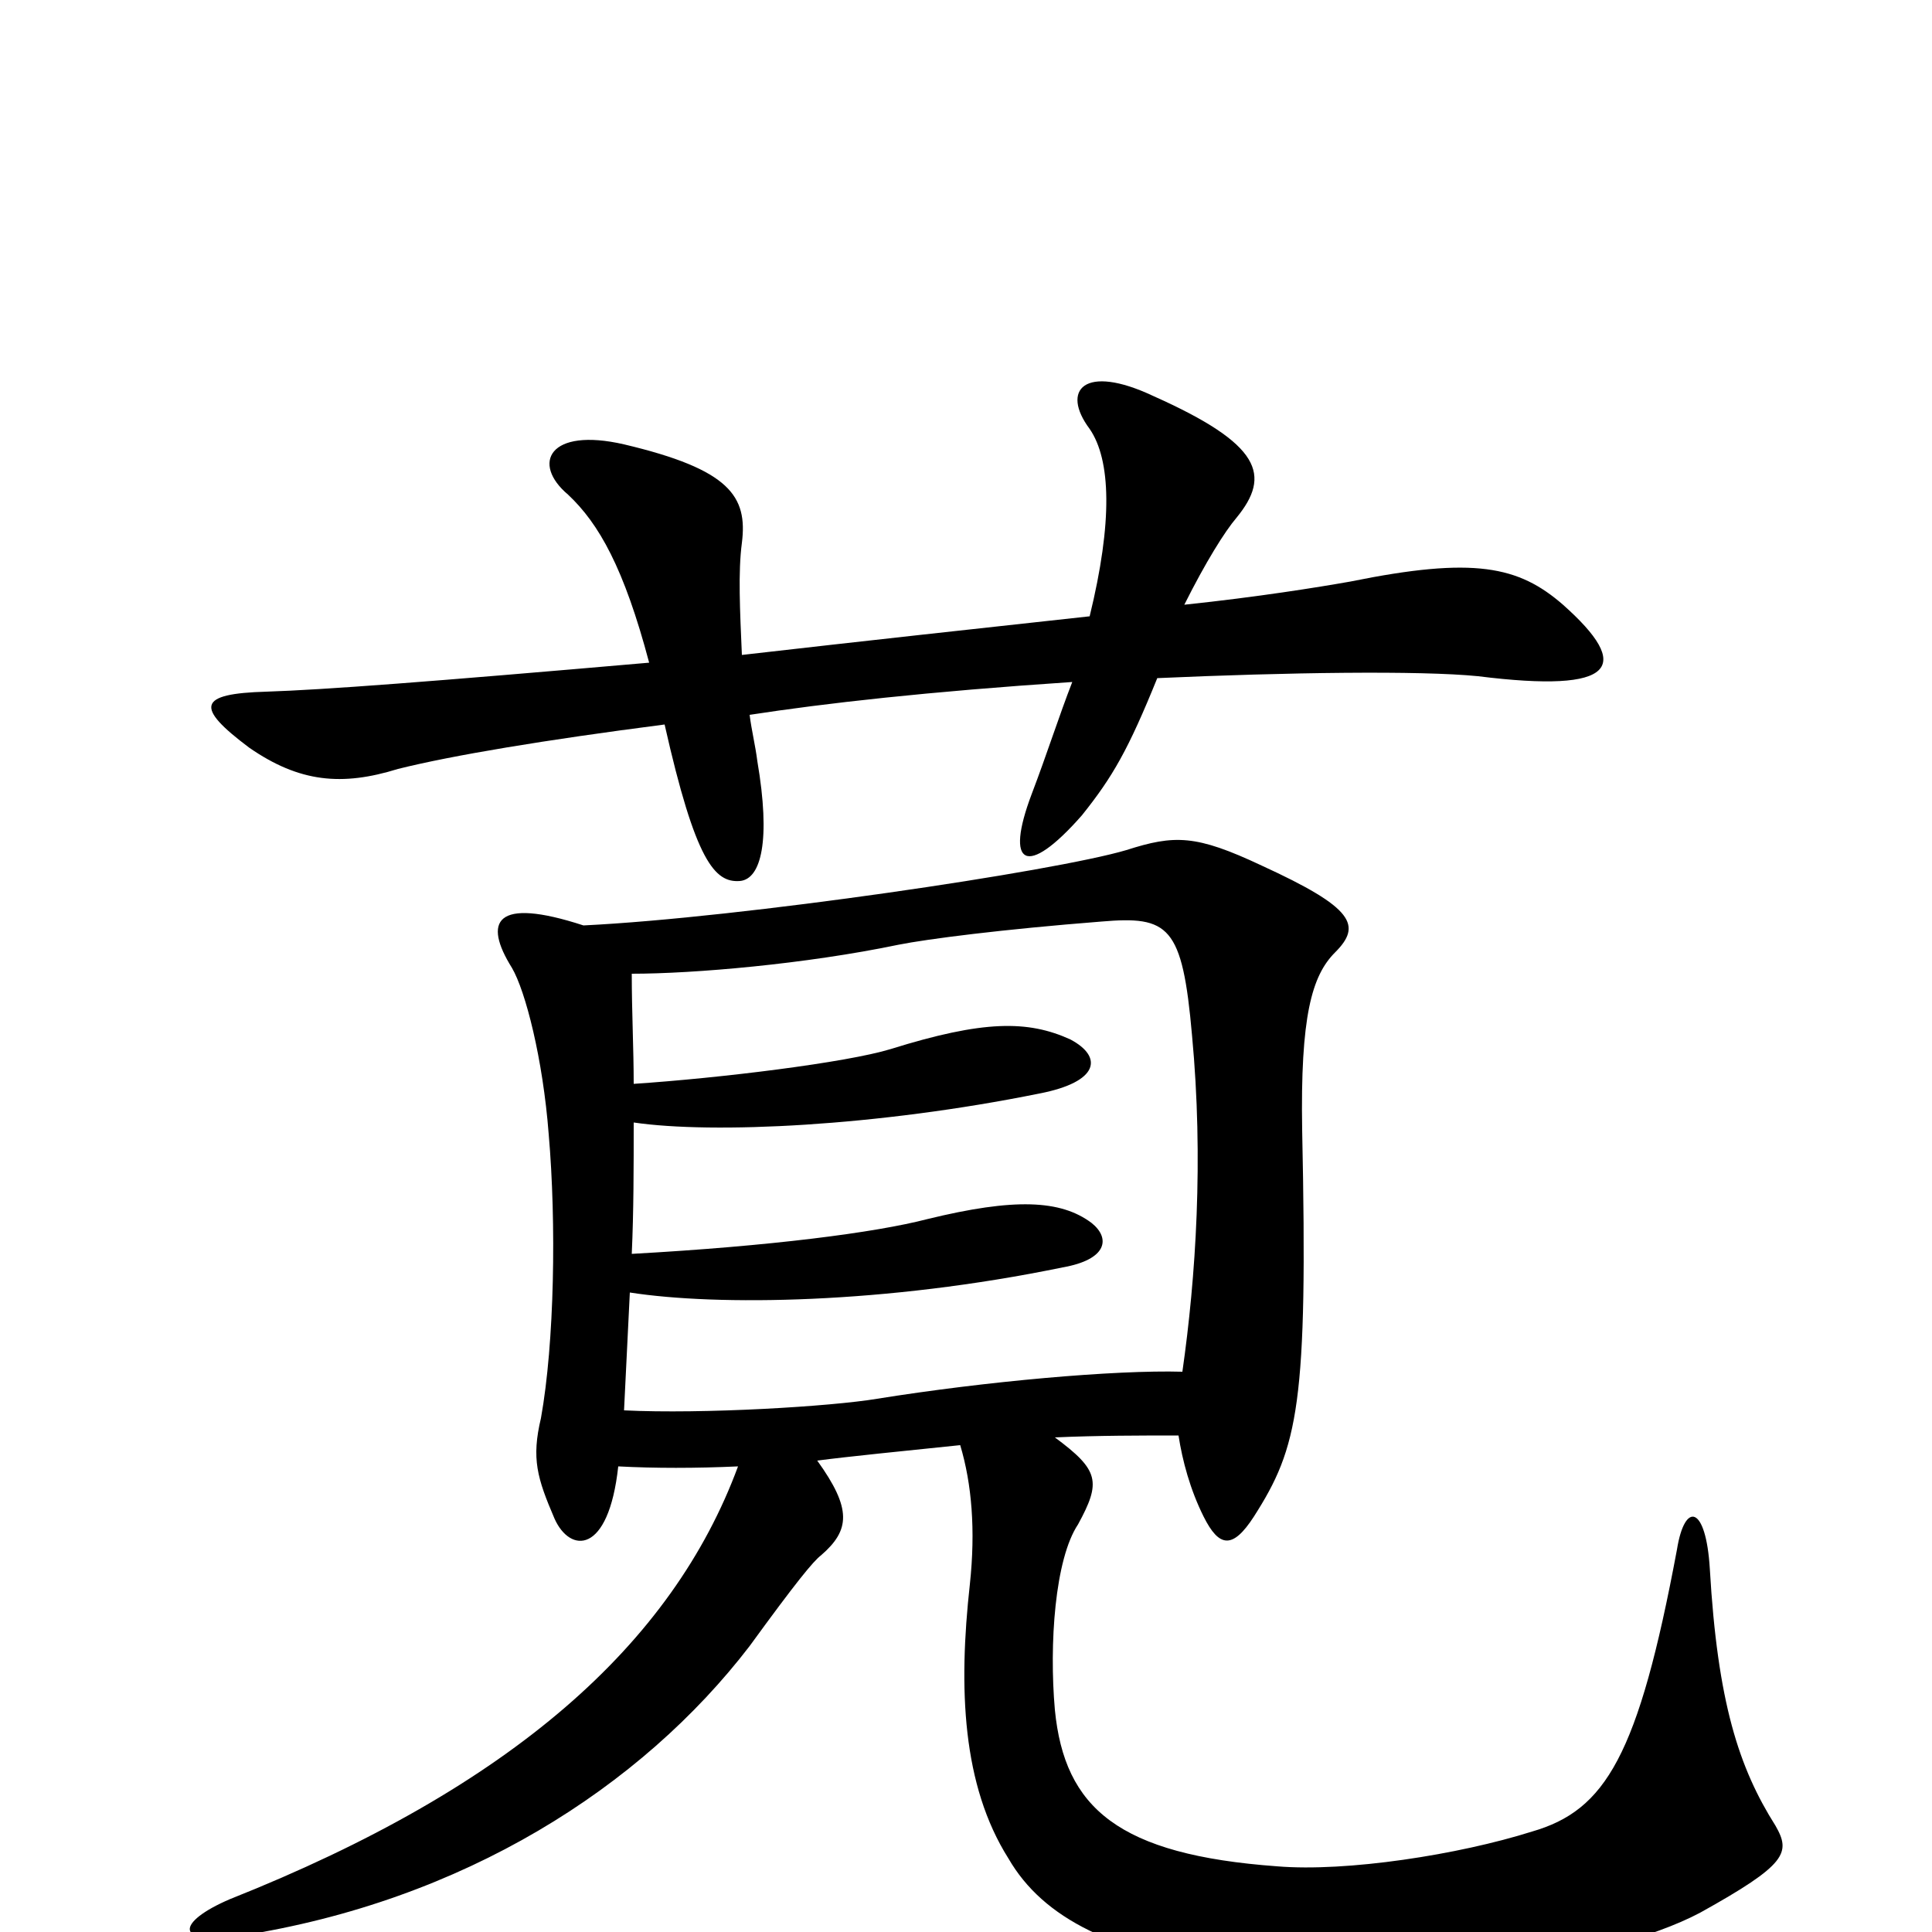 <svg xmlns="http://www.w3.org/2000/svg" viewBox="0 -1000 1000 1000">
	<path fill="#000000" d="M320 -241C339 -240 360 -240 382 -241C348 -149 265 -75 119 -17C91 -5 90 7 124 2C240 -16 332 -75 388 -148C412 -181 421 -192 425 -195C440 -208 441 -219 423 -244C438 -246 468 -249 497 -252C503 -232 505 -208 502 -180C496 -126 498 -76 522 -38C540 -7 576 11 641 20C717 32 831 16 880 -10C925 -35 927 -41 919 -55C900 -85 889 -119 885 -188C883 -221 872 -223 868 -198C848 -91 831 -63 793 -52C755 -40 697 -31 661 -34C579 -40 551 -64 546 -115C543 -149 546 -193 558 -211C570 -233 569 -239 546 -256C568 -257 591 -257 610 -257C612 -244 616 -229 623 -215C631 -199 638 -198 649 -215C672 -251 677 -273 674 -415C673 -474 679 -495 691 -507C705 -521 701 -530 653 -552C619 -568 608 -568 583 -560C546 -549 384 -525 302 -521C256 -536 250 -523 265 -499C272 -487 281 -452 284 -413C288 -367 287 -305 280 -266C275 -245 278 -235 287 -214C295 -196 315 -195 320 -241ZM328 -419C369 -413 454 -417 538 -434C569 -440 571 -453 554 -462C532 -472 509 -472 461 -457C438 -450 373 -442 328 -439C328 -457 327 -476 327 -496C359 -496 417 -501 465 -511C480 -514 519 -519 570 -523C605 -526 612 -521 617 -464C623 -400 619 -339 612 -290C577 -291 510 -285 454 -276C430 -272 364 -268 323 -270C324 -290 325 -310 326 -331C371 -324 458 -325 550 -344C573 -348 575 -359 565 -367C549 -379 525 -380 480 -369C453 -362 399 -355 327 -351C328 -373 328 -396 328 -419ZM384 -661C383 -684 382 -704 384 -719C387 -743 378 -757 323 -770C284 -779 275 -760 294 -744C310 -729 323 -706 336 -657C221 -647 168 -643 138 -642C102 -641 101 -634 129 -613C155 -595 177 -593 206 -602C234 -609 282 -617 344 -625C360 -554 370 -543 383 -544C394 -545 399 -565 392 -606C391 -614 389 -622 388 -630C427 -636 480 -642 555 -647C548 -629 542 -610 534 -589C520 -552 531 -545 560 -578C576 -598 584 -612 599 -649C666 -652 735 -653 765 -650C837 -641 845 -655 809 -687C786 -707 763 -712 699 -699C682 -696 651 -691 613 -687C624 -709 634 -725 640 -732C658 -754 653 -770 597 -795C561 -812 549 -798 564 -778C575 -762 576 -730 564 -681C509 -675 445 -668 384 -661Z"/>
</svg>